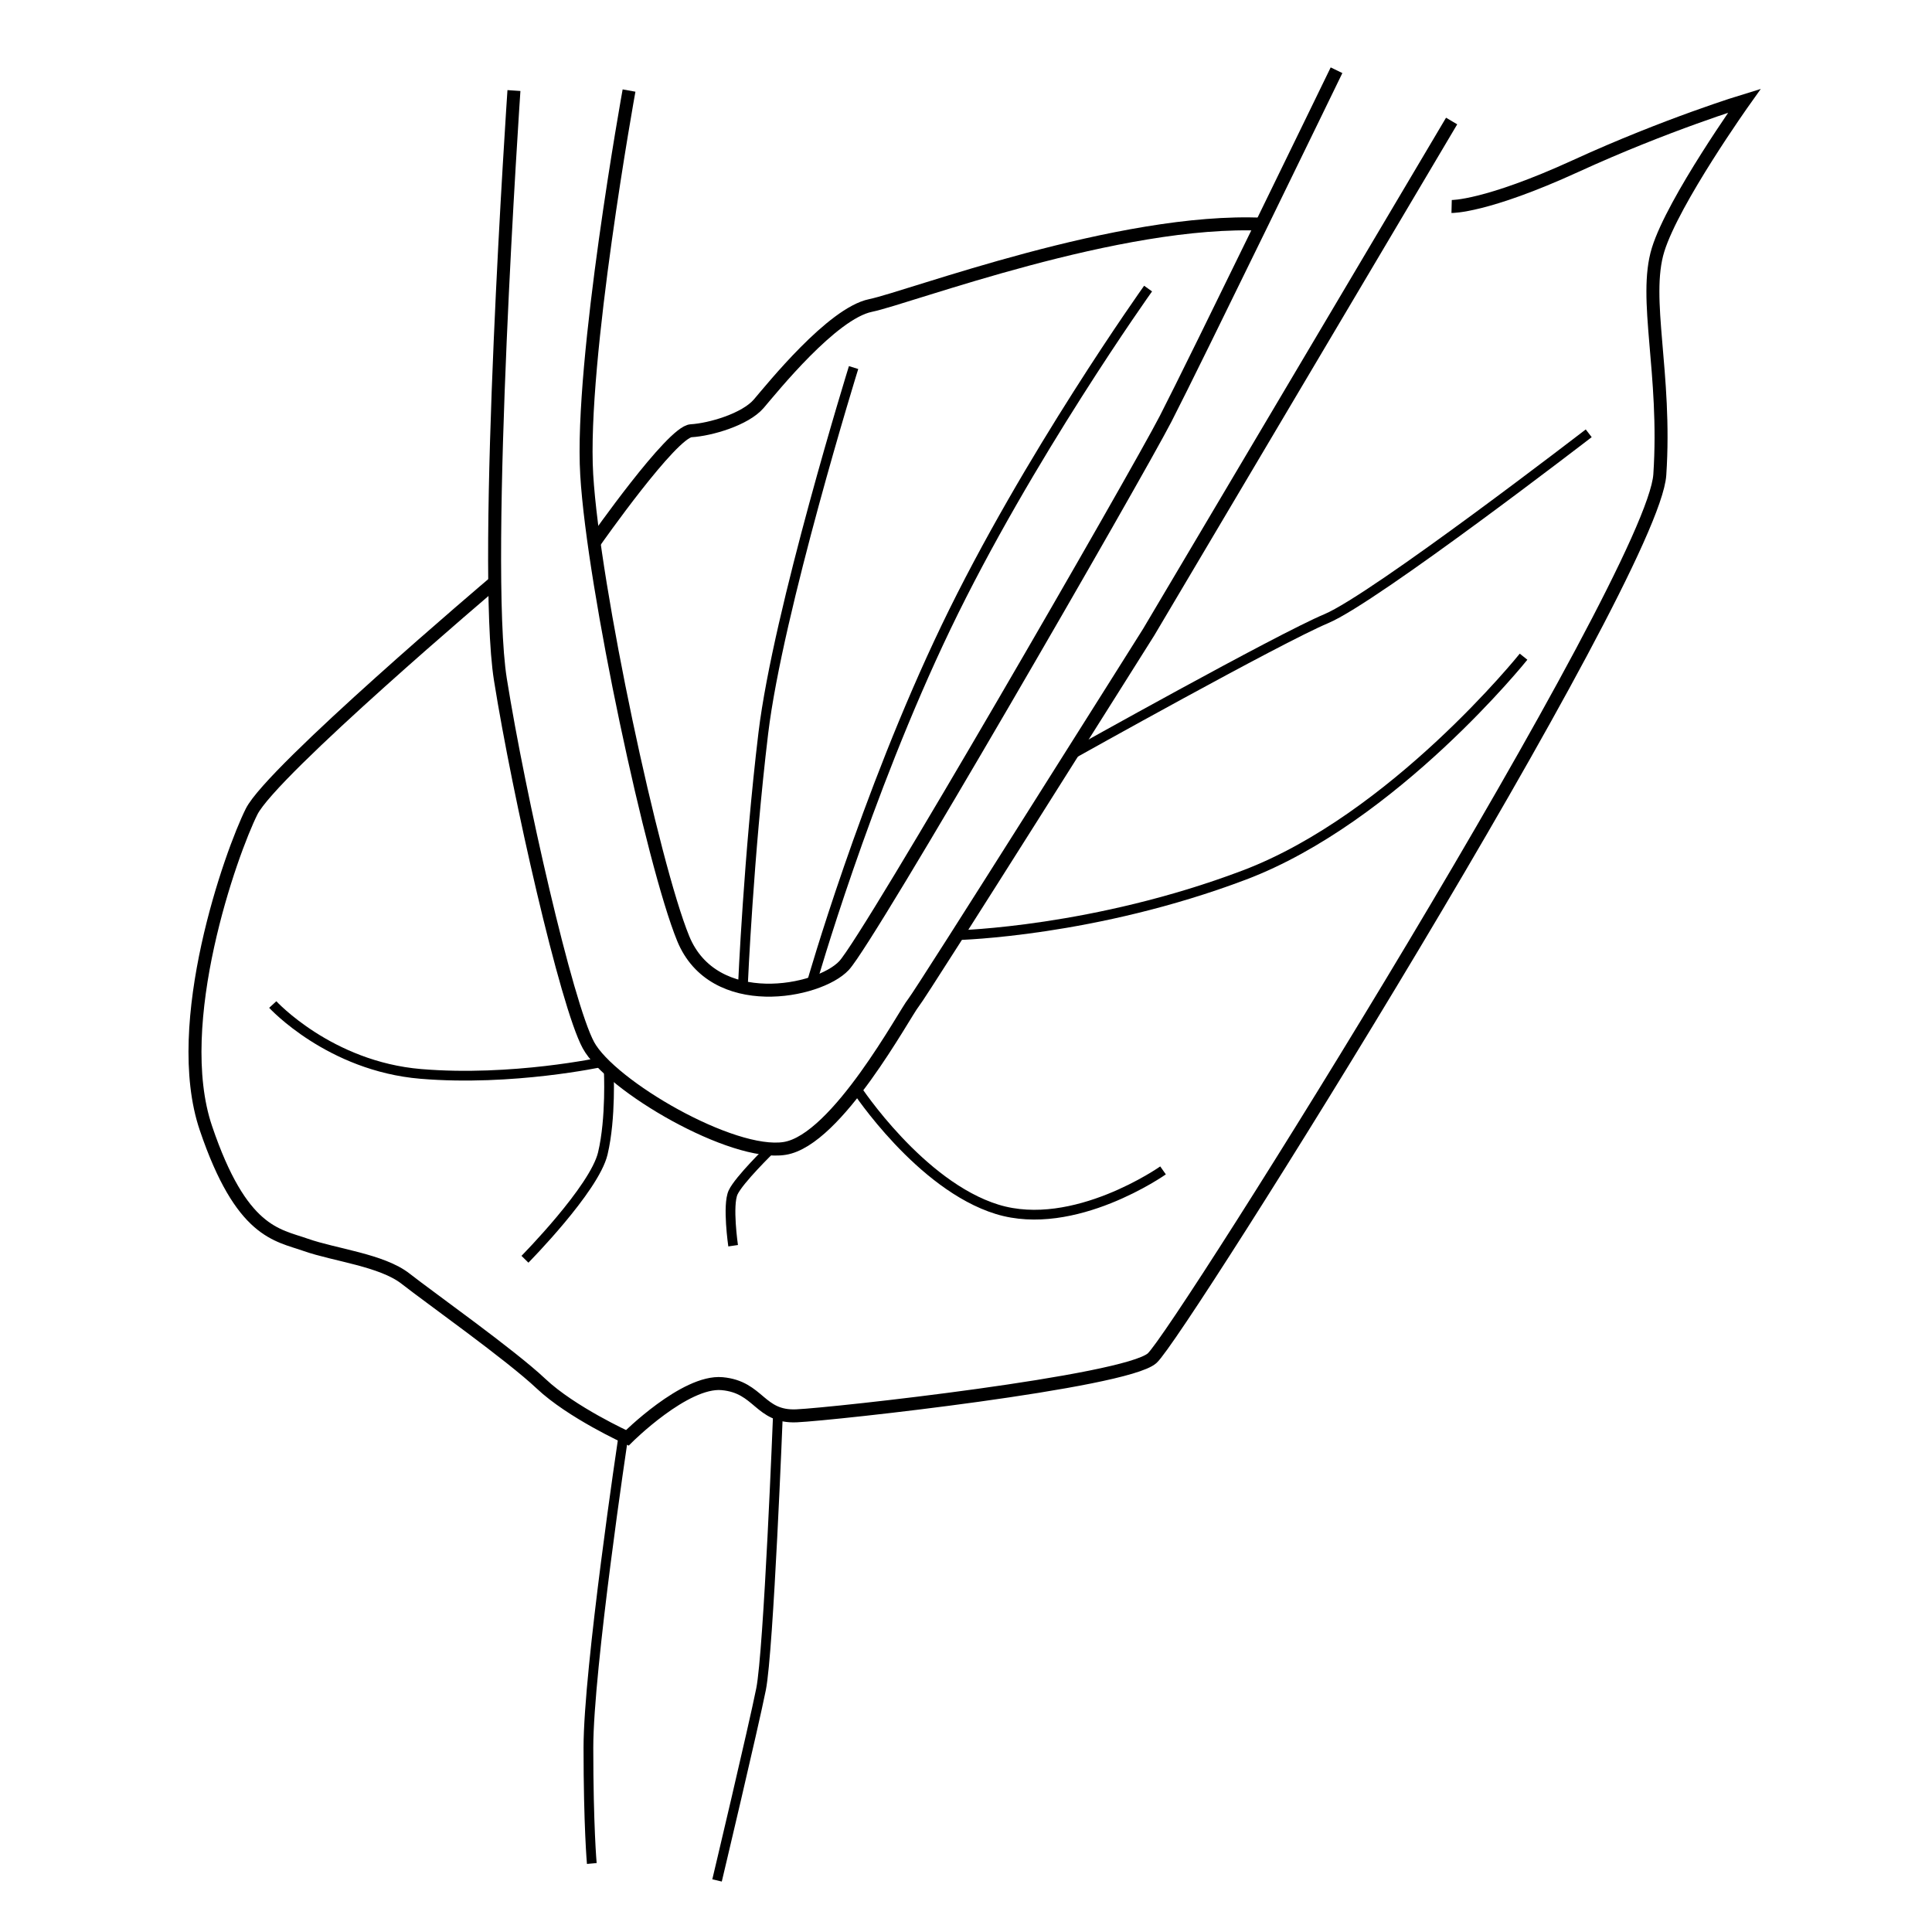 <?xml version="1.0" encoding="utf-8"?>
<!-- Generator: Adobe Illustrator 16.0.0, SVG Export Plug-In . SVG Version: 6.00 Build 0)  -->
<!DOCTYPE svg PUBLIC "-//W3C//DTD SVG 1.1//EN" "http://www.w3.org/Graphics/SVG/1.1/DTD/svg11.dtd">
<svg version="1.1" id="Layer_4" xmlns="http://www.w3.org/2000/svg" xmlns:xlink="http://www.w3.org/1999/xlink" x="0px" y="0px"
	 width="595.281px" height="595.281px" viewBox="0 0 595.281 595.281" enable-background="new 0 0 595.281 595.281"
	 xml:space="preserve">
<path fill="none" stroke="#000000" stroke-width="4" stroke-miterlimit="10" d="M193.816,27.899c0,0-15.124,83.441-13.038,118.381
	c2.086,34.941,20.338,119.946,29.726,142.893s41.72,16.688,49.543,8.344s90.22-151.237,99.085-168.446
	c8.866-17.21,52.673-107.43,52.673-107.43"/>
<path fill="none" stroke="#000000" stroke-width="4" stroke-miterlimit="10" d="M158.354,27.899c0,0-9.909,145.5-4.172,181.484
	c5.737,35.983,20.339,100.129,27.119,112.645c6.779,12.517,44.328,34.42,60.495,31.813c16.167-2.607,37.027-41.721,39.634-44.851
	c2.607-3.128,72.49-114.209,72.49-114.209l93.349-157.494"/>
<path fill="none" stroke="#000000" stroke-width="4" stroke-miterlimit="10" d="M183.386,166.793c0,0,23.642-33.725,29.552-34.072
	c5.911-0.347,16.688-3.477,20.86-8.344c4.172-4.867,22.599-27.814,34.419-30.248c11.82-2.433,76.834-27.118,120.988-25.032"/>
<path fill="none" stroke="#000000" stroke-width="4" stroke-miterlimit="10" d="M447.268,63.622c0,0,10.431,0.261,38.331-12.516
	c27.9-12.777,51.89-20.078,51.89-20.078s-21.903,30.769-26.597,45.893c-4.694,15.124,2.607,38.07,0.521,69.36
	c-2.087,31.29-148.107,264.925-156.452,272.226c-8.343,7.301-98.042,17.21-109.516,17.731s-11.473-8.865-22.946-9.908
	s-29.205,16.688-29.205,16.688s-17.209-7.822-26.597-16.688s-34.419-26.598-41.72-32.334s-21.903-7.301-30.769-10.43
	c-8.866-3.129-19.818-3.65-30.769-35.984c-10.952-32.333,7.823-85.005,14.081-97.521s74.575-70.403,74.575-70.403"/>
<path fill="none" stroke="#000000" stroke-width="3" stroke-miterlimit="10" d="M84.04,309.512c0,0,17.47,19.035,45.631,21.382
	c28.162,2.347,55.801-3.65,55.801-3.65"/>
<path fill="none" stroke="#000000" stroke-width="3" stroke-miterlimit="10" d="M161.744,387.998c0,0,21.382-21.643,23.989-32.594
	c2.607-10.952,1.825-25.814,1.825-25.814"/>
<path fill="none" stroke="#000000" stroke-width="3" stroke-miterlimit="10" d="M225.889,383.826c0,0-1.826-12.516,0-16.428
	c1.825-3.911,11.473-13.298,11.473-13.298"/>
<path fill="none" stroke="#000000" stroke-width="3" stroke-miterlimit="10" d="M358.352,360.619c0,0-27.379,19.296-51.108,11.995
	c-23.728-7.302-43.285-37.027-43.285-37.027"/>
<path fill="none" stroke="#000000" stroke-width="3" stroke-miterlimit="10" d="M469.432,202.342c0,0-39.896,49.804-86.048,67.274
	c-46.153,17.471-88.135,18.514-88.135,18.514"/>
<path fill="none" stroke="#000000" stroke-width="3" stroke-miterlimit="10" d="M489.51,133.503c0,0-65.971,50.847-80.833,57.105
	c-14.863,6.257-78.227,41.72-78.227,41.72"/>
<path fill="none" stroke="#000000" stroke-width="3" stroke-miterlimit="10" d="M263.003,113.252c0,0-23.294,75.097-27.814,112.645
	s-6.258,77.183-6.258,77.183"/>
<path fill="none" stroke="#000000" stroke-width="3" stroke-miterlimit="10" d="M353.744,88.915c0,0-37.201,52.151-62.233,104.301
	c-25.032,52.15-41.373,109.517-41.373,109.517"/>
<path fill="none" stroke="#000000" stroke-width="3" stroke-miterlimit="10" d="M191.991,443.017c0,0-10.691,71.187-10.691,95.437
	c0,24.249,1.043,35.722,1.043,35.722"/>
<path fill="none" stroke="#000000" stroke-width="3" stroke-miterlimit="10" d="M239.709,435.455c0,0-2.869,73.271-5.215,85.005
	c-2.347,11.734-13.56,58.931-13.56,58.931"/>
</svg>
